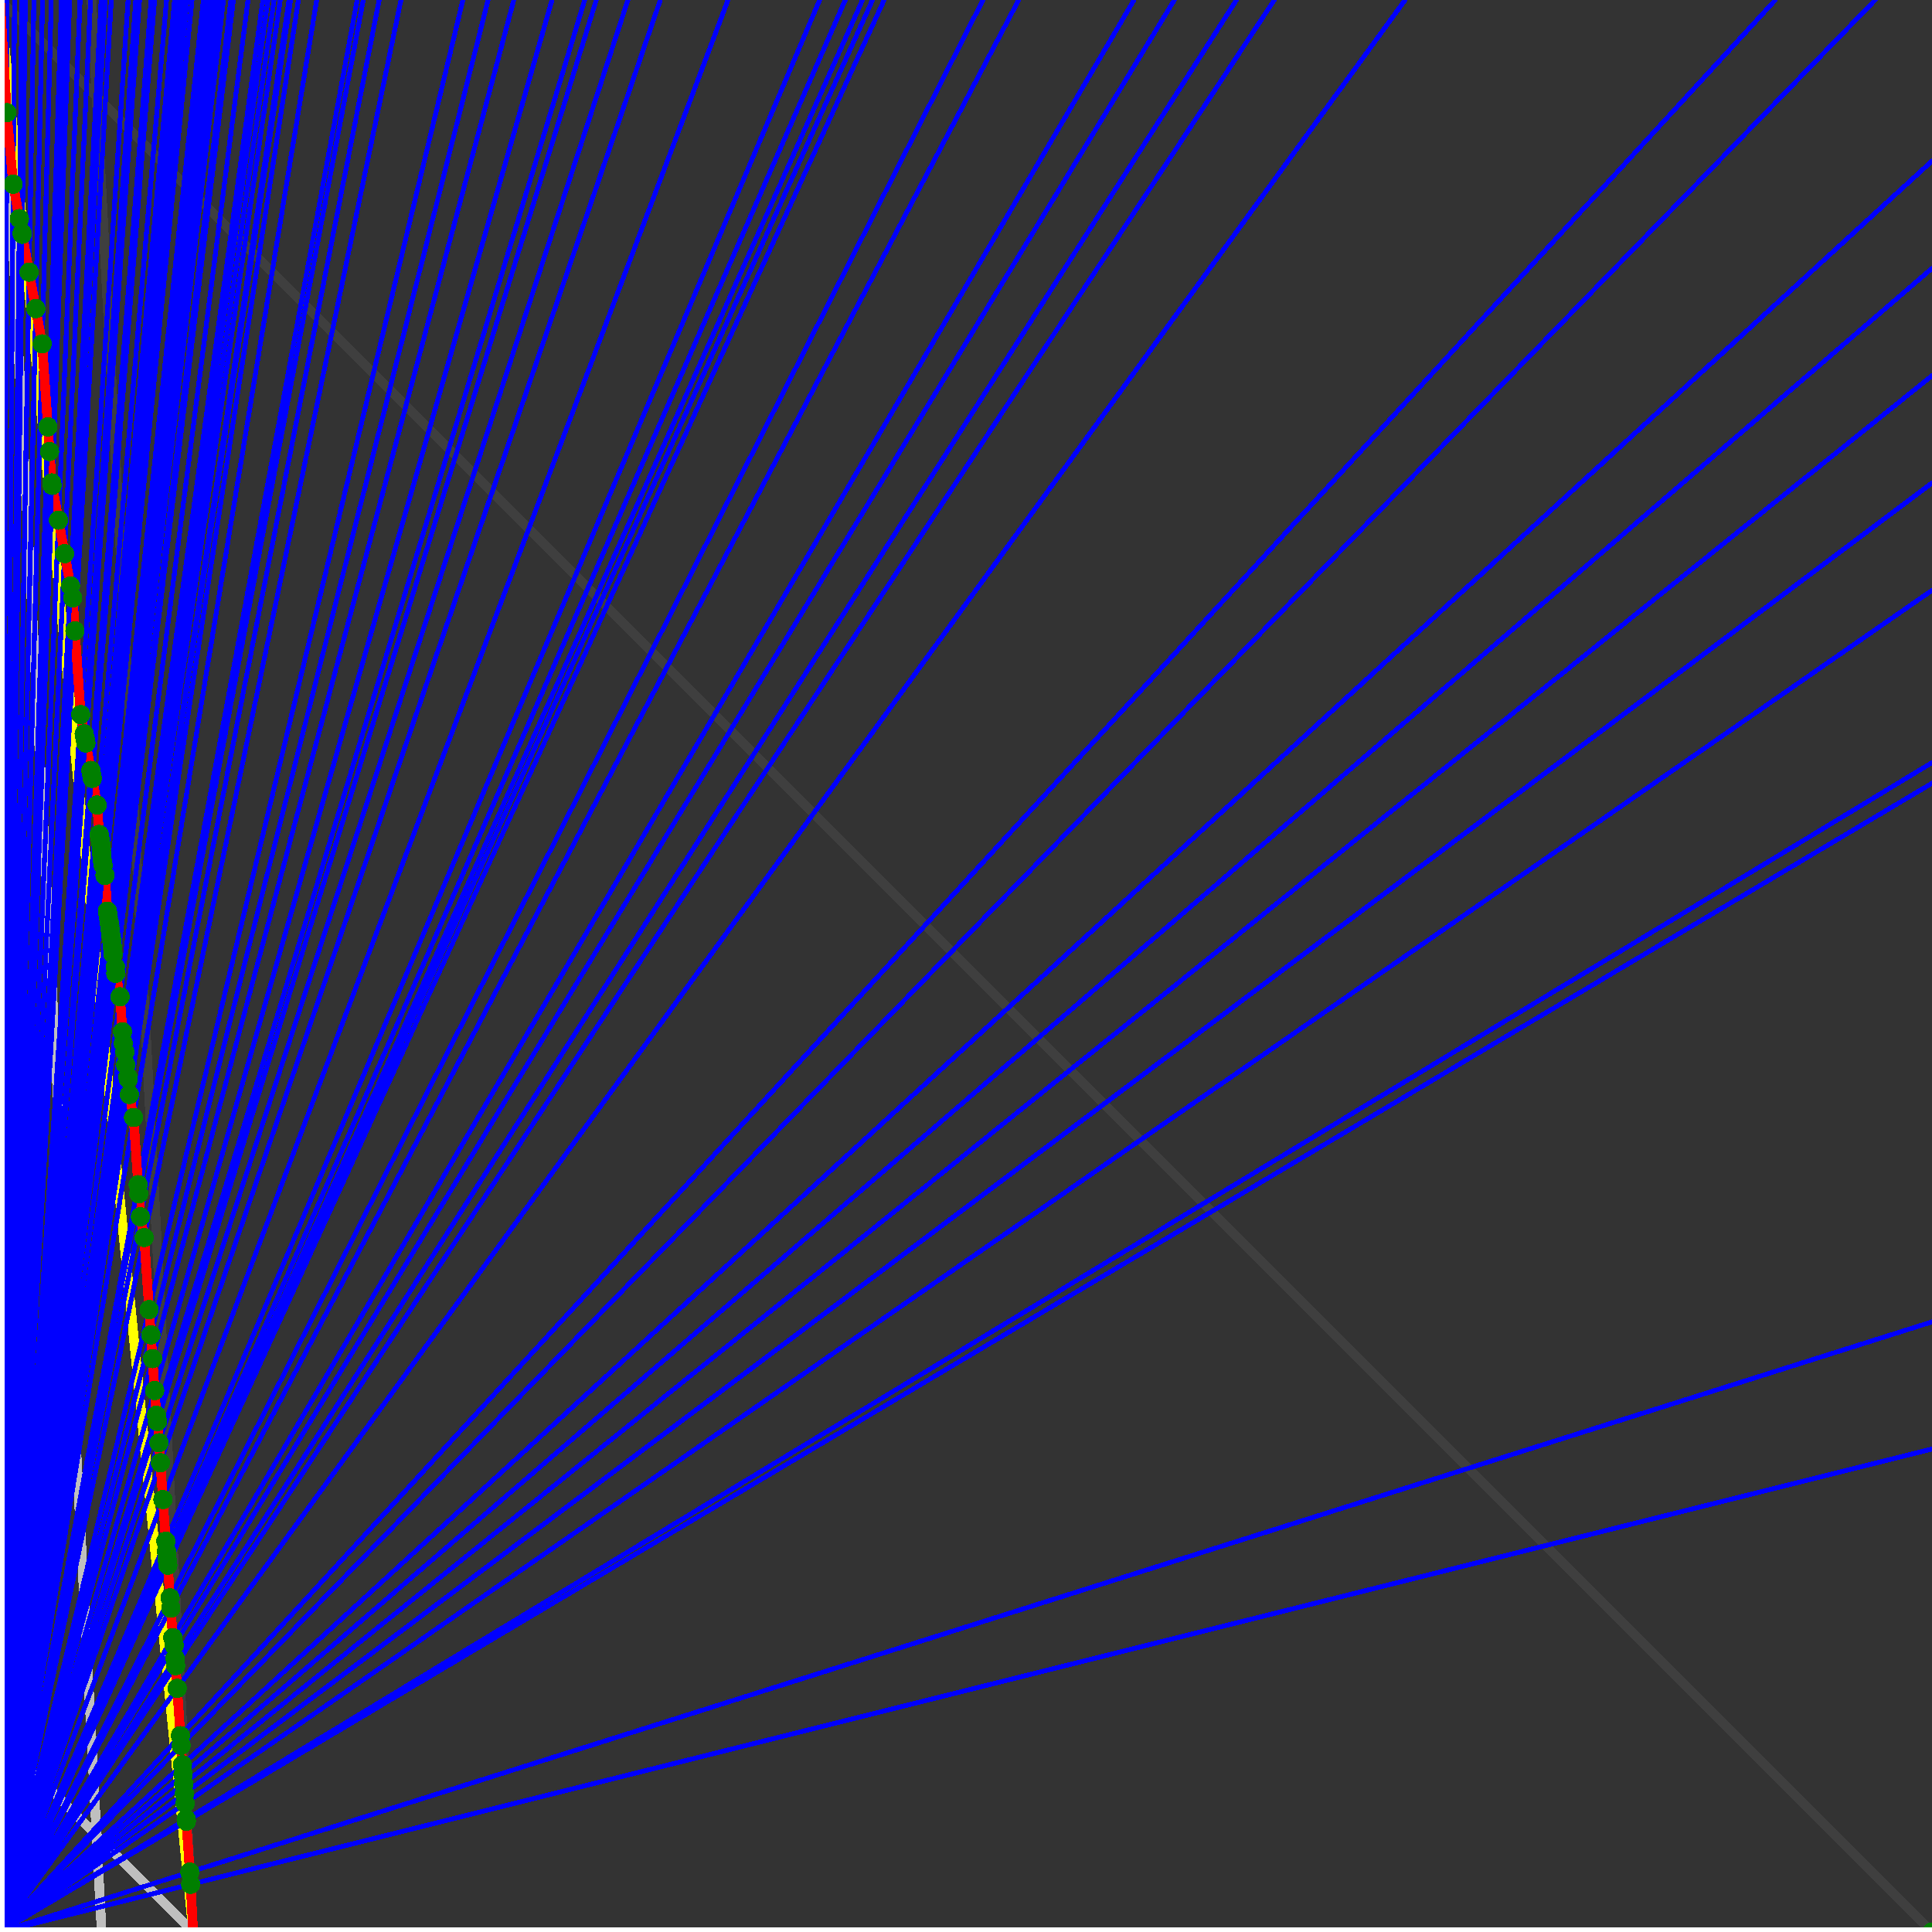<svg xmlns="http://www.w3.org/2000/svg" version="1.1" width = "750" height = "750" viewBox = "0 0 750 750"  shape-rendering="crispEdges">
<rect x="0" y="0" width="750" height="750" fill="#333333" stroke="none"/>
<path stroke-linejoin="round" stroke-linecap="round" stroke="rgb(255,255,0)" stroke-width="3.75" fill="none" d="M 75 750 L 0 0 " />
<path stroke-linejoin="round" stroke-linecap="round" stroke="rgb(63,63,63)" stroke-width="3.75" fill="none" d="M 0 0 L 750 750 M 75 750 L 35.526 0 " />
<path stroke-linejoin="round" stroke-linecap="round" stroke="rgb(191,191,191)" stroke-width="3.75" fill="none" d="M 0 675 L 75 750 M 0 0 L 39.474 750 " />
<path stroke-linejoin="round" stroke-linecap="round" stroke="rgb(0,0,255)" stroke-width="1.875" fill="none" d="M 0 750 L 750 562.5 " />
<path stroke-linejoin="round" stroke-linecap="round" stroke="rgb(255,0,0)" stroke-width="3.75" fill="none" d="M 74.026 731.493 L 75 750 " />
<path stroke-linejoin="round" stroke-linecap="round" stroke="rgb(0,0,255)" stroke-width="1.875" fill="none" d="M 0 750 L 750 513.158 " />
<path stroke-linejoin="round" stroke-linecap="round" stroke="rgb(255,0,0)" stroke-width="3.75" fill="none" d="M 73.697 726.727 L 74.026 731.493 " />
<path stroke-linejoin="round" stroke-linecap="round" stroke="rgb(0,0,255)" stroke-width="1.875" fill="none" d="M 0 750 L 750 304.054 " />
<path stroke-linejoin="round" stroke-linecap="round" stroke="rgb(255,0,0)" stroke-width="3.75" fill="none" d="M 72.336 706.989 L 73.697 726.727 " />
<path stroke-linejoin="round" stroke-linecap="round" stroke="rgb(0,0,255)" stroke-width="1.875" fill="none" d="M 0 750 L 750 296.053 " />
<path stroke-linejoin="round" stroke-linecap="round" stroke="rgb(255,0,0)" stroke-width="3.75" fill="none" d="M 72.285 706.249 L 72.336 706.989 " />
<path stroke-linejoin="round" stroke-linecap="round" stroke="rgb(0,0,255)" stroke-width="1.875" fill="none" d="M 0 750 L 750 229.167 " />
<path stroke-linejoin="round" stroke-linecap="round" stroke="rgb(255,0,0)" stroke-width="3.75" fill="none" d="M 71.861 700.097 L 72.285 706.249 " />
<path stroke-linejoin="round" stroke-linecap="round" stroke="rgb(0,0,255)" stroke-width="1.875" fill="none" d="M 0 750 L 750 187.5 " />
<path stroke-linejoin="round" stroke-linecap="round" stroke="rgb(255,0,0)" stroke-width="3.75" fill="none" d="M 71.599 696.301 L 71.861 700.097 " />
<path stroke-linejoin="round" stroke-linecap="round" stroke="rgb(0,0,255)" stroke-width="1.875" fill="none" d="M 0 750 L 750 145.833 " />
<path stroke-linejoin="round" stroke-linecap="round" stroke="rgb(255,0,0)" stroke-width="3.75" fill="none" d="M 71.339 692.532 L 71.599 696.301 " />
<path stroke-linejoin="round" stroke-linecap="round" stroke="rgb(0,0,255)" stroke-width="1.875" fill="none" d="M 0 750 L 750 104.167 " />
<path stroke-linejoin="round" stroke-linecap="round" stroke="rgb(255,0,0)" stroke-width="3.75" fill="none" d="M 71.081 688.791 L 71.339 692.532 " />
<path stroke-linejoin="round" stroke-linecap="round" stroke="rgb(0,0,255)" stroke-width="1.875" fill="none" d="M 0 750 L 750 62.5 " />
<path stroke-linejoin="round" stroke-linecap="round" stroke="rgb(255,0,0)" stroke-width="3.75" fill="none" d="M 70.825 685.077 L 71.081 688.791 " />
<path stroke-linejoin="round" stroke-linecap="round" stroke="rgb(0,0,255)" stroke-width="1.875" fill="none" d="M 0 750 L 727.941 0 " />
<path stroke-linejoin="round" stroke-linecap="round" stroke="rgb(255,0,0)" stroke-width="3.75" fill="none" d="M 70.307 677.563 L 70.825 685.077 " />
<path stroke-linejoin="round" stroke-linecap="round" stroke="rgb(0,0,255)" stroke-width="1.875" fill="none" d="M 0 750 L 689.189 0 " />
<path stroke-linejoin="round" stroke-linecap="round" stroke="rgb(255,0,0)" stroke-width="3.75" fill="none" d="M 70.045 673.774 L 70.307 677.563 " />
<path stroke-linejoin="round" stroke-linecap="round" stroke="rgb(0,0,255)" stroke-width="1.875" fill="none" d="M 0 750 L 545.455 0 " />
<path stroke-linejoin="round" stroke-linecap="round" stroke="rgb(255,0,0)" stroke-width="3.75" fill="none" d="M 68.78 655.427 L 70.045 673.774 " />
<path stroke-linejoin="round" stroke-linecap="round" stroke="rgb(0,0,255)" stroke-width="1.875" fill="none" d="M 0 750 L 494.681 0 " />
<path stroke-linejoin="round" stroke-linecap="round" stroke="rgb(255,0,0)" stroke-width="3.75" fill="none" d="M 68.174 646.639 L 68.78 655.427 " />
<path stroke-linejoin="round" stroke-linecap="round" stroke="rgb(0,0,255)" stroke-width="1.875" fill="none" d="M 0 750 L 480 0 " />
<path stroke-linejoin="round" stroke-linecap="round" stroke="rgb(255,0,0)" stroke-width="3.75" fill="none" d="M 67.977 643.786 L 68.174 646.639 " />
<path stroke-linejoin="round" stroke-linecap="round" stroke="rgb(0,0,255)" stroke-width="1.875" fill="none" d="M 0 750 L 455.882 0 " />
<path stroke-linejoin="round" stroke-linecap="round" stroke="rgb(255,0,0)" stroke-width="3.75" fill="none" d="M 67.629 638.739 L 67.977 643.786 " />
<path stroke-linejoin="round" stroke-linecap="round" stroke="rgb(0,0,255)" stroke-width="1.875" fill="none" d="M 0 750 L 440.217 0 " />
<path stroke-linejoin="round" stroke-linecap="round" stroke="rgb(255,0,0)" stroke-width="3.75" fill="none" d="M 67.08 635.716 L 67.629 638.739 " />
<path stroke-linejoin="round" stroke-linecap="round" stroke="rgb(0,0,255)" stroke-width="1.875" fill="none" d="M 0 750 L 395.455 0 " />
<path stroke-linejoin="round" stroke-linecap="round" stroke="rgb(255,0,0)" stroke-width="3.75" fill="none" d="M 66.291 624.277 L 67.08 635.716 " />
<path stroke-linejoin="round" stroke-linecap="round" stroke="rgb(0,0,255)" stroke-width="1.875" fill="none" d="M 0 750 L 381.579 0 " />
<path stroke-linejoin="round" stroke-linecap="round" stroke="rgb(255,0,0)" stroke-width="3.75" fill="none" d="M 66.013 620.25 L 66.291 624.277 " />
<path stroke-linejoin="round" stroke-linecap="round" stroke="rgb(0,0,255)" stroke-width="1.875" fill="none" d="M 0 750 L 343.22 0 " />
<path stroke-linejoin="round" stroke-linecap="round" stroke="rgb(255,0,0)" stroke-width="3.75" fill="none" d="M 65.144 607.649 L 66.013 620.25 " />
<path stroke-linejoin="round" stroke-linecap="round" stroke="rgb(0,0,255)" stroke-width="1.875" fill="none" d="M 0 750 L 338.71 0 " />
<path stroke-linejoin="round" stroke-linecap="round" stroke="rgb(255,0,0)" stroke-width="3.75" fill="none" d="M 65.03 606.004 L 65.144 607.649 " />
<path stroke-linejoin="round" stroke-linecap="round" stroke="rgb(0,0,255)" stroke-width="1.875" fill="none" d="M 0 750 L 334.821 0 " />
<path stroke-linejoin="round" stroke-linecap="round" stroke="rgb(255,0,0)" stroke-width="3.75" fill="none" d="M 64.814 604.816 L 65.03 606.004 " />
<path stroke-linejoin="round" stroke-linecap="round" stroke="rgb(0,0,255)" stroke-width="1.875" fill="none" d="M 0 750 L 328.125 0 " />
<path stroke-linejoin="round" stroke-linecap="round" stroke="rgb(255,0,0)" stroke-width="3.75" fill="none" d="M 64.638 602.256 L 64.814 604.816 " />
<path stroke-linejoin="round" stroke-linecap="round" stroke="rgb(0,0,255)" stroke-width="1.875" fill="none" d="M 0 750 L 318.182 0 " />
<path stroke-linejoin="round" stroke-linecap="round" stroke="rgb(255,0,0)" stroke-width="3.75" fill="none" d="M 64.364 598.285 L 64.638 602.256 " />
<path stroke-linejoin="round" stroke-linecap="round" stroke="rgb(0,0,255)" stroke-width="1.875" fill="none" d="M 0 750 L 282.609 0 " />
<path stroke-linejoin="round" stroke-linecap="round" stroke="rgb(255,0,0)" stroke-width="3.75" fill="none" d="M 63.251 582.143 L 64.364 598.285 " />
<path stroke-linejoin="round" stroke-linecap="round" stroke="rgb(0,0,255)" stroke-width="1.875" fill="none" d="M 0 750 L 256.329 0 " />
<path stroke-linejoin="round" stroke-linecap="round" stroke="rgb(255,0,0)" stroke-width="3.75" fill="none" d="M 62.263 567.823 L 63.251 582.143 " />
<path stroke-linejoin="round" stroke-linecap="round" stroke="rgb(0,0,255)" stroke-width="1.875" fill="none" d="M 0 750 L 243.75 0 " />
<path stroke-linejoin="round" stroke-linecap="round" stroke="rgb(255,0,0)" stroke-width="3.75" fill="none" d="M 61.728 560.067 L 62.263 567.823 " />
<path stroke-linejoin="round" stroke-linecap="round" stroke="rgb(0,0,255)" stroke-width="1.875" fill="none" d="M 0 750 L 231.481 0 " />
<path stroke-linejoin="round" stroke-linecap="round" stroke="rgb(255,0,0)" stroke-width="3.75" fill="none" d="M 61.161 551.839 L 61.728 560.067 " />
<path stroke-linejoin="round" stroke-linecap="round" stroke="rgb(0,0,255)" stroke-width="1.875" fill="none" d="M 0 750 L 226.974 0 " />
<path stroke-linejoin="round" stroke-linecap="round" stroke="rgb(255,0,0)" stroke-width="3.75" fill="none" d="M 60.714 549.381 L 61.161 551.839 " />
<path stroke-linejoin="round" stroke-linecap="round" stroke="rgb(0,0,255)" stroke-width="1.875" fill="none" d="M 0 750 L 214.286 0 " />
<path stroke-linejoin="round" stroke-linecap="round" stroke="rgb(255,0,0)" stroke-width="3.75" fill="none" d="M 60.054 539.812 L 60.714 549.381 " />
<path stroke-linejoin="round" stroke-linecap="round" stroke="rgb(0,0,255)" stroke-width="1.875" fill="none" d="M 0 750 L 199.468 0 " />
<path stroke-linejoin="round" stroke-linecap="round" stroke="rgb(255,0,0)" stroke-width="3.75" fill="none" d="M 59.199 527.413 L 60.054 539.812 " />
<path stroke-linejoin="round" stroke-linecap="round" stroke="rgb(0,0,255)" stroke-width="1.875" fill="none" d="M 0 750 L 189.474 0 " />
<path stroke-linejoin="round" stroke-linecap="round" stroke="rgb(255,0,0)" stroke-width="3.75" fill="none" d="M 58.563 518.19 L 59.199 527.413 " />
<path stroke-linejoin="round" stroke-linecap="round" stroke="rgb(0,0,255)" stroke-width="1.875" fill="none" d="M 0 750 L 179.687 0 " />
<path stroke-linejoin="round" stroke-linecap="round" stroke="rgb(255,0,0)" stroke-width="3.75" fill="none" d="M 57.887 508.387 L 58.563 518.19 " />
<path stroke-linejoin="round" stroke-linecap="round" stroke="rgb(0,0,255)" stroke-width="1.875" fill="none" d="M 0 750 L 155.66 0 " />
<path stroke-linejoin="round" stroke-linecap="round" stroke="rgb(255,0,0)" stroke-width="3.75" fill="none" d="M 55.956 480.394 L 57.887 508.387 " />
<path stroke-linejoin="round" stroke-linecap="round" stroke="rgb(0,0,255)" stroke-width="1.875" fill="none" d="M 0 750 L 147.196 0 " />
<path stroke-linejoin="round" stroke-linecap="round" stroke="rgb(255,0,0)" stroke-width="3.75" fill="none" d="M 54.493 472.346 L 55.956 480.394 " />
<path stroke-linejoin="round" stroke-linecap="round" stroke="rgb(0,0,255)" stroke-width="1.875" fill="none" d="M 0 750 L 141.026 0 " />
<path stroke-linejoin="round" stroke-linecap="round" stroke="rgb(255,0,0)" stroke-width="3.75" fill="none" d="M 53.88 463.457 L 54.493 472.346 " />
<path stroke-linejoin="round" stroke-linecap="round" stroke="rgb(0,0,255)" stroke-width="1.875" fill="none" d="M 0 750 L 138.655 0 " />
<path stroke-linejoin="round" stroke-linecap="round" stroke="rgb(255,0,0)" stroke-width="3.75" fill="none" d="M 53.634 459.89 L 53.88 463.457 " />
<path stroke-linejoin="round" stroke-linecap="round" stroke="rgb(0,0,255)" stroke-width="1.875" fill="none" d="M 0 750 L 122.951 0 " />
<path stroke-linejoin="round" stroke-linecap="round" stroke="rgb(255,0,0)" stroke-width="3.75" fill="none" d="M 51.835 433.807 L 53.634 459.89 " />
<path stroke-linejoin="round" stroke-linecap="round" stroke="rgb(0,0,255)" stroke-width="1.875" fill="none" d="M 0 750 L 115.854 0 " />
<path stroke-linejoin="round" stroke-linecap="round" stroke="rgb(255,0,0)" stroke-width="3.75" fill="none" d="M 50.217 424.909 L 51.835 433.807 " />
<path stroke-linejoin="round" stroke-linecap="round" stroke="rgb(0,0,255)" stroke-width="1.875" fill="none" d="M 0 750 L 112.782 0 " />
<path stroke-linejoin="round" stroke-linecap="round" stroke="rgb(255,0,0)" stroke-width="3.75" fill="none" d="M 49.799 418.839 L 50.217 424.909 " />
<path stroke-linejoin="round" stroke-linecap="round" stroke="rgb(0,0,255)" stroke-width="1.875" fill="none" d="M 0 750 L 112.205 0 " />
<path stroke-linejoin="round" stroke-linecap="round" stroke="rgb(255,0,0)" stroke-width="3.75" fill="none" d="M 49.659 418.07 L 49.799 418.839 " />
<path stroke-linejoin="round" stroke-linecap="round" stroke="rgb(0,0,255)" stroke-width="1.875" fill="none" d="M 0 750 L 108.779 0 " />
<path stroke-linejoin="round" stroke-linecap="round" stroke="rgb(255,0,0)" stroke-width="3.75" fill="none" d="M 48.815 413.431 L 49.659 418.07 " />
<path stroke-linejoin="round" stroke-linecap="round" stroke="rgb(0,0,255)" stroke-width="1.875" fill="none" d="M 0 750 L 106.383 0 " />
<path stroke-linejoin="round" stroke-linecap="round" stroke="rgb(255,0,0)" stroke-width="3.75" fill="none" d="M 48.464 408.331 L 48.815 413.431 " />
<path stroke-linejoin="round" stroke-linecap="round" stroke="rgb(0,0,255)" stroke-width="1.875" fill="none" d="M 0 750 L 104.015 0 " />
<path stroke-linejoin="round" stroke-linecap="round" stroke="rgb(255,0,0)" stroke-width="3.75" fill="none" d="M 47.852 404.965 L 48.464 408.331 " />
<path stroke-linejoin="round" stroke-linecap="round" stroke="rgb(0,0,255)" stroke-width="1.875" fill="none" d="M 0 750 L 102.041 0 " />
<path stroke-linejoin="round" stroke-linecap="round" stroke="rgb(255,0,0)" stroke-width="3.75" fill="none" d="M 47.546 400.536 L 47.852 404.965 " />
<path stroke-linejoin="round" stroke-linecap="round" stroke="rgb(0,0,255)" stroke-width="1.875" fill="none" d="M 0 750 L 96.284 0 " />
<path stroke-linejoin="round" stroke-linecap="round" stroke="rgb(255,0,0)" stroke-width="3.75" fill="none" d="M 46.609 386.943 L 47.546 400.536 " />
<path stroke-linejoin="round" stroke-linecap="round" stroke="rgb(0,0,255)" stroke-width="1.875" fill="none" d="M 0 750 L 90.604 0 " />
<path stroke-linejoin="round" stroke-linecap="round" stroke="rgb(255,0,0)" stroke-width="3.75" fill="none" d="M 44.957 377.858 L 46.609 386.943 " />
<path stroke-linejoin="round" stroke-linecap="round" stroke="rgb(0,0,255)" stroke-width="1.875" fill="none" d="M 0 750 L 89.623 0 " />
<path stroke-linejoin="round" stroke-linecap="round" stroke="rgb(255,0,0)" stroke-width="3.75" fill="none" d="M 44.779 375.274 L 44.957 377.858 " />
<path stroke-linejoin="round" stroke-linecap="round" stroke="rgb(0,0,255)" stroke-width="1.875" fill="none" d="M 0 750 L 86.735 0 " />
<path stroke-linejoin="round" stroke-linecap="round" stroke="rgb(255,0,0)" stroke-width="3.75" fill="none" d="M 43.897 370.423 L 44.779 375.274 " />
<path stroke-linejoin="round" stroke-linecap="round" stroke="rgb(0,0,255)" stroke-width="1.875" fill="none" d="M 0 750 L 85.987 0 " />
<path stroke-linejoin="round" stroke-linecap="round" stroke="rgb(255,0,0)" stroke-width="3.75" fill="none" d="M 43.755 368.363 L 43.897 370.423 " />
<path stroke-linejoin="round" stroke-linecap="round" stroke="rgb(0,0,255)" stroke-width="1.875" fill="none" d="M 0 750 L 85.57 0 " />
<path stroke-linejoin="round" stroke-linecap="round" stroke="rgb(255,0,0)" stroke-width="3.75" fill="none" d="M 43.624 367.646 L 43.755 368.363 " />
<path stroke-linejoin="round" stroke-linecap="round" stroke="rgb(0,0,255)" stroke-width="1.875" fill="none" d="M 0 750 L 84.906 0 " />
<path stroke-linejoin="round" stroke-linecap="round" stroke="rgb(255,0,0)" stroke-width="3.75" fill="none" d="M 43.496 365.786 L 43.624 367.646 " />
<path stroke-linejoin="round" stroke-linecap="round" stroke="rgb(0,0,255)" stroke-width="1.875" fill="none" d="M 0 750 L 84.437 0 " />
<path stroke-linejoin="round" stroke-linecap="round" stroke="rgb(255,0,0)" stroke-width="3.75" fill="none" d="M 43.348 364.97 L 43.496 365.786 " />
<path stroke-linejoin="round" stroke-linecap="round" stroke="rgb(0,0,255)" stroke-width="1.875" fill="none" d="M 0 750 L 83.333 0 " />
<path stroke-linejoin="round" stroke-linecap="round" stroke="rgb(255,0,0)" stroke-width="3.75" fill="none" d="M 42.996 363.036 L 43.348 364.97 " />
<path stroke-linejoin="round" stroke-linecap="round" stroke="rgb(0,0,255)" stroke-width="1.875" fill="none" d="M 0 750 L 82.822 0 " />
<path stroke-linejoin="round" stroke-linecap="round" stroke="rgb(255,0,0)" stroke-width="3.75" fill="none" d="M 42.895 361.566 L 42.996 363.036 " />
<path stroke-linejoin="round" stroke-linecap="round" stroke="rgb(0,0,255)" stroke-width="1.875" fill="none" d="M 0 750 L 82.258 0 " />
<path stroke-linejoin="round" stroke-linecap="round" stroke="rgb(255,0,0)" stroke-width="3.75" fill="none" d="M 42.712 360.564 L 42.895 361.566 " />
<path stroke-linejoin="round" stroke-linecap="round" stroke="rgb(0,0,255)" stroke-width="1.875" fill="none" d="M 0 750 L 81.818 0 " />
<path stroke-linejoin="round" stroke-linecap="round" stroke="rgb(255,0,0)" stroke-width="3.75" fill="none" d="M 42.624 359.281 L 42.712 360.564 " />
<path stroke-linejoin="round" stroke-linecap="round" stroke="rgb(0,0,255)" stroke-width="1.875" fill="none" d="M 0 750 L 81.21 0 " />
<path stroke-linejoin="round" stroke-linecap="round" stroke="rgb(255,0,0)" stroke-width="3.75" fill="none" d="M 42.425 358.189 L 42.624 359.281 " />
<path stroke-linejoin="round" stroke-linecap="round" stroke="rgb(0,0,255)" stroke-width="1.875" fill="none" d="M 0 750 L 80 0 " />
<path stroke-linejoin="round" stroke-linecap="round" stroke="rgb(255,0,0)" stroke-width="3.75" fill="none" d="M 42.027 355.997 L 42.425 358.189 " />
<path stroke-linejoin="round" stroke-linecap="round" stroke="rgb(0,0,255)" stroke-width="1.875" fill="none" d="M 0 750 L 79.687 0 " />
<path stroke-linejoin="round" stroke-linecap="round" stroke="rgb(255,0,0)" stroke-width="3.75" fill="none" d="M 41.962 355.06 L 42.027 355.997 " />
<path stroke-linejoin="round" stroke-linecap="round" stroke="rgb(0,0,255)" stroke-width="1.875" fill="none" d="M 0 750 L 78.947 0 " />
<path stroke-linejoin="round" stroke-linecap="round" stroke="rgb(255,0,0)" stroke-width="3.75" fill="none" d="M 41.716 353.703 L 41.962 355.06 " />
<path stroke-linejoin="round" stroke-linecap="round" stroke="rgb(0,0,255)" stroke-width="1.875" fill="none" d="M 0 750 L 74.534 0 " />
<path stroke-linejoin="round" stroke-linecap="round" stroke="rgb(255,0,0)" stroke-width="3.75" fill="none" d="M 40.76 339.851 L 41.716 353.703 " />
<path stroke-linejoin="round" stroke-linecap="round" stroke="rgb(0,0,255)" stroke-width="1.875" fill="none" d="M 0 750 L 72.581 0 " />
<path stroke-linejoin="round" stroke-linecap="round" stroke="rgb(255,0,0)" stroke-width="3.75" fill="none" d="M 40.063 336.016 L 40.76 339.851 " />
<path stroke-linejoin="round" stroke-linecap="round" stroke="rgb(0,0,255)" stroke-width="1.875" fill="none" d="M 0 750 L 71.656 0 " />
<path stroke-linejoin="round" stroke-linecap="round" stroke="rgb(255,0,0)" stroke-width="3.75" fill="none" d="M 39.728 334.176 L 40.063 336.016 " />
<path stroke-linejoin="round" stroke-linecap="round" stroke="rgb(0,0,255)" stroke-width="1.875" fill="none" d="M 0 750 L 71.006 0 " />
<path stroke-linejoin="round" stroke-linecap="round" stroke="rgb(255,0,0)" stroke-width="3.75" fill="none" d="M 39.577 331.973 L 39.728 334.176 " />
<path stroke-linejoin="round" stroke-linecap="round" stroke="rgb(0,0,255)" stroke-width="1.875" fill="none" d="M 0 750 L 70.755 0 " />
<path stroke-linejoin="round" stroke-linecap="round" stroke="rgb(255,0,0)" stroke-width="3.75" fill="none" d="M 39.484 331.466 L 39.577 331.973 " />
<path stroke-linejoin="round" stroke-linecap="round" stroke="rgb(0,0,255)" stroke-width="1.875" fill="none" d="M 0 750 L 70.175 0 " />
<path stroke-linejoin="round" stroke-linecap="round" stroke="rgb(255,0,0)" stroke-width="3.75" fill="none" d="M 39.347 329.477 L 39.484 331.466 " />
<path stroke-linejoin="round" stroke-linecap="round" stroke="rgb(0,0,255)" stroke-width="1.875" fill="none" d="M 0 750 L 69.767 0 " />
<path stroke-linejoin="round" stroke-linecap="round" stroke="rgb(255,0,0)" stroke-width="3.75" fill="none" d="M 39.25 328.065 L 39.347 329.477 " />
<path stroke-linejoin="round" stroke-linecap="round" stroke="rgb(0,0,255)" stroke-width="1.875" fill="none" d="M 0 750 L 68.598 0 " />
<path stroke-linejoin="round" stroke-linecap="round" stroke="rgb(255,0,0)" stroke-width="3.75" fill="none" d="M 38.812 325.657 L 39.25 328.065 " />
<path stroke-linejoin="round" stroke-linecap="round" stroke="rgb(0,0,255)" stroke-width="1.875" fill="none" d="M 0 750 L 67.771 0 " />
<path stroke-linejoin="round" stroke-linecap="round" stroke="rgb(255,0,0)" stroke-width="3.75" fill="none" d="M 38.5 323.939 L 38.812 325.657 " />
<path stroke-linejoin="round" stroke-linecap="round" stroke="rgb(0,0,255)" stroke-width="1.875" fill="none" d="M 0 750 L 64.655 0 " />
<path stroke-linejoin="round" stroke-linecap="round" stroke="rgb(255,0,0)" stroke-width="3.75" fill="none" d="M 37.713 312.532 L 38.5 323.939 " />
<path stroke-linejoin="round" stroke-linecap="round" stroke="rgb(0,0,255)" stroke-width="1.875" fill="none" d="M 0 750 L 60 0 " />
<path stroke-linejoin="round" stroke-linecap="round" stroke="rgb(255,0,0)" stroke-width="3.75" fill="none" d="M 35.827 302.161 L 37.713 312.532 " />
<path stroke-linejoin="round" stroke-linecap="round" stroke="rgb(0,0,255)" stroke-width="1.875" fill="none" d="M 0 750 L 59.322 0 " />
<path stroke-linejoin="round" stroke-linecap="round" stroke="rgb(255,0,0)" stroke-width="3.75" fill="none" d="M 35.545 300.609 L 35.827 302.161 " />
<path stroke-linejoin="round" stroke-linecap="round" stroke="rgb(0,0,255)" stroke-width="1.875" fill="none" d="M 0 750 L 58.659 0 " />
<path stroke-linejoin="round" stroke-linecap="round" stroke="rgb(255,0,0)" stroke-width="3.75" fill="none" d="M 35.267 299.082 L 35.545 300.609 " />
<path stroke-linejoin="round" stroke-linecap="round" stroke="rgb(0,0,255)" stroke-width="1.875" fill="none" d="M 0 750 L 54.167 0 " />
<path stroke-linejoin="round" stroke-linecap="round" stroke="rgb(255,0,0)" stroke-width="3.75" fill="none" d="M 33.334 288.449 L 35.267 299.082 " />
<path stroke-linejoin="round" stroke-linecap="round" stroke="rgb(0,0,255)" stroke-width="1.875" fill="none" d="M 0 750 L 53.571 0 " />
<path stroke-linejoin="round" stroke-linecap="round" stroke="rgb(255,0,0)" stroke-width="3.75" fill="none" d="M 33.071 287.003 L 33.334 288.449 " />
<path stroke-linejoin="round" stroke-linecap="round" stroke="rgb(0,0,255)" stroke-width="1.875" fill="none" d="M 0 750 L 53.279 0 " />
<path stroke-linejoin="round" stroke-linecap="round" stroke="rgb(255,0,0)" stroke-width="3.75" fill="none" d="M 32.941 286.288 L 33.071 287.003 " />
<path stroke-linejoin="round" stroke-linecap="round" stroke="rgb(0,0,255)" stroke-width="1.875" fill="none" d="M 0 750 L 52.703 0 " />
<path stroke-linejoin="round" stroke-linecap="round" stroke="rgb(255,0,0)" stroke-width="3.75" fill="none" d="M 32.684 284.876 L 32.941 286.288 " />
<path stroke-linejoin="round" stroke-linecap="round" stroke="rgb(0,0,255)" stroke-width="1.875" fill="none" d="M 0 750 L 49.724 0 " />
<path stroke-linejoin="round" stroke-linecap="round" stroke="rgb(255,0,0)" stroke-width="3.75" fill="none" d="M 31.331 277.43 L 32.684 284.876 " />
<path stroke-linejoin="round" stroke-linecap="round" stroke="rgb(0,0,255)" stroke-width="1.875" fill="none" d="M 0 750 L 43.194 0 " />
<path stroke-linejoin="round" stroke-linecap="round" stroke="rgb(255,0,0)" stroke-width="3.75" fill="none" d="M 29.088 244.918 L 31.331 277.43 " />
<path stroke-linejoin="round" stroke-linecap="round" stroke="rgb(0,0,255)" stroke-width="1.875" fill="none" d="M 0 750 L 40.842 0 " />
<path stroke-linejoin="round" stroke-linecap="round" stroke="rgb(255,0,0)" stroke-width="3.75" fill="none" d="M 28.203 232.084 L 29.088 244.918 " />
<path stroke-linejoin="round" stroke-linecap="round" stroke="rgb(0,0,255)" stroke-width="1.875" fill="none" d="M 0 750 L 39.267 0 " />
<path stroke-linejoin="round" stroke-linecap="round" stroke="rgb(255,0,0)" stroke-width="3.75" fill="none" d="M 27.359 227.441 L 28.203 232.084 " />
<path stroke-linejoin="round" stroke-linecap="round" stroke="rgb(0,0,255)" stroke-width="1.875" fill="none" d="M 0 750 L 35.156 0 " />
<path stroke-linejoin="round" stroke-linecap="round" stroke="rgb(255,0,0)" stroke-width="3.75" fill="none" d="M 25.082 214.917 L 27.359 227.441 " />
<path stroke-linejoin="round" stroke-linecap="round" stroke="rgb(0,0,255)" stroke-width="1.875" fill="none" d="M 0 750 L 31.088 0 " />
<path stroke-linejoin="round" stroke-linecap="round" stroke="rgb(255,0,0)" stroke-width="3.75" fill="none" d="M 22.718 201.917 L 25.082 214.917 " />
<path stroke-linejoin="round" stroke-linecap="round" stroke="rgb(0,0,255)" stroke-width="1.875" fill="none" d="M 0 750 L 27.062 0 " />
<path stroke-linejoin="round" stroke-linecap="round" stroke="rgb(255,0,0)" stroke-width="3.75" fill="none" d="M 20.263 188.414 L 22.718 201.917 " />
<path stroke-linejoin="round" stroke-linecap="round" stroke="rgb(0,0,255)" stroke-width="1.875" fill="none" d="M 0 750 L 26.786 0 " />
<path stroke-linejoin="round" stroke-linecap="round" stroke="rgb(255,0,0)" stroke-width="3.75" fill="none" d="M 20.091 187.464 L 20.263 188.414 " />
<path stroke-linejoin="round" stroke-linecap="round" stroke="rgb(0,0,255)" stroke-width="1.875" fill="none" d="M 0 750 L 25.12 0 " />
<path stroke-linejoin="round" stroke-linecap="round" stroke="rgb(255,0,0)" stroke-width="3.75" fill="none" d="M 19.249 175.267 L 20.091 187.464 " />
<path stroke-linejoin="round" stroke-linecap="round" stroke="rgb(0,0,255)" stroke-width="1.875" fill="none" d="M 0 750 L 23.864 0 " />
<path stroke-linejoin="round" stroke-linecap="round" stroke="rgb(255,0,0)" stroke-width="3.75" fill="none" d="M 18.591 165.717 L 19.249 175.267 " />
<path stroke-linejoin="round" stroke-linecap="round" stroke="rgb(0,0,255)" stroke-width="1.875" fill="none" d="M 0 750 L 19.912 0 " />
<path stroke-linejoin="round" stroke-linecap="round" stroke="rgb(255,0,0)" stroke-width="3.75" fill="none" d="M 16.368 133.482 L 18.591 165.717 " />
<path stroke-linejoin="round" stroke-linecap="round" stroke="rgb(0,0,255)" stroke-width="1.875" fill="none" d="M 0 750 L 16.52 0 " />
<path stroke-linejoin="round" stroke-linecap="round" stroke="rgb(255,0,0)" stroke-width="3.75" fill="none" d="M 13.881 119.805 L 16.368 133.482 " />
<path stroke-linejoin="round" stroke-linecap="round" stroke="rgb(0,0,255)" stroke-width="1.875" fill="none" d="M 0 750 L 13.158 0 " />
<path stroke-linejoin="round" stroke-linecap="round" stroke="rgb(255,0,0)" stroke-width="3.75" fill="none" d="M 11.305 105.636 L 13.881 119.805 " />
<path stroke-linejoin="round" stroke-linecap="round" stroke="rgb(0,0,255)" stroke-width="1.875" fill="none" d="M 0 750 L 9.825 0 " />
<path stroke-linejoin="round" stroke-linecap="round" stroke="rgb(255,0,0)" stroke-width="3.75" fill="none" d="M 8.634 90.946 L 11.305 105.636 " />
<path stroke-linejoin="round" stroke-linecap="round" stroke="rgb(0,0,255)" stroke-width="1.875" fill="none" d="M 0 750 L 9.74 0 " />
<path stroke-linejoin="round" stroke-linecap="round" stroke="rgb(255,0,0)" stroke-width="3.75" fill="none" d="M 8.564 90.563 L 8.634 90.946 " />
<path stroke-linejoin="round" stroke-linecap="round" stroke="rgb(0,0,255)" stroke-width="1.875" fill="none" d="M 0 750 L 8.491 0 " />
<path stroke-linejoin="round" stroke-linecap="round" stroke="rgb(255,0,0)" stroke-width="3.75" fill="none" d="M 7.53 84.874 L 8.564 90.563 " />
<path stroke-linejoin="round" stroke-linecap="round" stroke="rgb(0,0,255)" stroke-width="1.875" fill="none" d="M 0 750 L 5.639 0 " />
<path stroke-linejoin="round" stroke-linecap="round" stroke="rgb(255,0,0)" stroke-width="3.75" fill="none" d="M 5.101 71.518 L 7.53 84.874 " />
<path stroke-linejoin="round" stroke-linecap="round" stroke="rgb(0,0,255)" stroke-width="1.875" fill="none" d="M 0 750 L 2.809 0 " />
<path stroke-linejoin="round" stroke-linecap="round" stroke="rgb(255,0,0)" stroke-width="3.75" fill="none" d="M 2.645 43.731 L 5.101 71.518 " />
<path stroke-linejoin="round" stroke-linecap="round" stroke="rgb(0,0,255)" stroke-width="1.875" fill="none" d="M 0 750 L 0 0 " />
<path stroke-linejoin="round" stroke-linecap="round" stroke="rgb(255,0,0)" stroke-width="3.75" fill="none" d="M 0 0 L 2.645 43.731 " />
<circle cx="74.026" cy="731.493" r="3.75" style="fill:rgb(0,127,0);stroke-width:1" /><circle cx="73.697" cy="726.727" r="3.75" style="fill:rgb(0,127,0);stroke-width:1" /><circle cx="72.336" cy="706.989" r="3.75" style="fill:rgb(0,127,0);stroke-width:1" /><circle cx="72.285" cy="706.249" r="3.75" style="fill:rgb(0,127,0);stroke-width:1" /><circle cx="71.861" cy="700.097" r="3.75" style="fill:rgb(0,127,0);stroke-width:1" /><circle cx="71.599" cy="696.301" r="3.75" style="fill:rgb(0,127,0);stroke-width:1" /><circle cx="71.339" cy="692.532" r="3.75" style="fill:rgb(0,127,0);stroke-width:1" /><circle cx="71.081" cy="688.791" r="3.75" style="fill:rgb(0,127,0);stroke-width:1" /><circle cx="70.825" cy="685.077" r="3.75" style="fill:rgb(0,127,0);stroke-width:1" /><circle cx="70.307" cy="677.563" r="3.75" style="fill:rgb(0,127,0);stroke-width:1" /><circle cx="70.045" cy="673.774" r="3.75" style="fill:rgb(0,127,0);stroke-width:1" /><circle cx="68.78" cy="655.427" r="3.75" style="fill:rgb(0,127,0);stroke-width:1" /><circle cx="68.174" cy="646.639" r="3.75" style="fill:rgb(0,127,0);stroke-width:1" /><circle cx="67.977" cy="643.786" r="3.75" style="fill:rgb(0,127,0);stroke-width:1" /><circle cx="67.629" cy="638.739" r="3.75" style="fill:rgb(0,127,0);stroke-width:1" /><circle cx="67.08" cy="635.716" r="3.75" style="fill:rgb(0,127,0);stroke-width:1" /><circle cx="66.291" cy="624.277" r="3.75" style="fill:rgb(0,127,0);stroke-width:1" /><circle cx="66.013" cy="620.251" r="3.75" style="fill:rgb(0,127,0);stroke-width:1" /><circle cx="65.144" cy="607.649" r="3.75" style="fill:rgb(0,127,0);stroke-width:1" /><circle cx="65.03" cy="606.004" r="3.75" style="fill:rgb(0,127,0);stroke-width:1" /><circle cx="64.814" cy="604.816" r="3.75" style="fill:rgb(0,127,0);stroke-width:1" /><circle cx="64.638" cy="602.256" r="3.75" style="fill:rgb(0,127,0);stroke-width:1" /><circle cx="64.364" cy="598.285" r="3.75" style="fill:rgb(0,127,0);stroke-width:1" /><circle cx="63.251" cy="582.142" r="3.75" style="fill:rgb(0,127,0);stroke-width:1" /><circle cx="62.263" cy="567.823" r="3.75" style="fill:rgb(0,127,0);stroke-width:1" /><circle cx="61.728" cy="560.067" r="3.75" style="fill:rgb(0,127,0);stroke-width:1" /><circle cx="61.161" cy="551.839" r="3.75" style="fill:rgb(0,127,0);stroke-width:1" /><circle cx="60.714" cy="549.381" r="3.75" style="fill:rgb(0,127,0);stroke-width:1" /><circle cx="60.054" cy="539.812" r="3.75" style="fill:rgb(0,127,0);stroke-width:1" /><circle cx="59.199" cy="527.413" r="3.75" style="fill:rgb(0,127,0);stroke-width:1" /><circle cx="58.563" cy="518.19" r="3.75" style="fill:rgb(0,127,0);stroke-width:1" /><circle cx="57.887" cy="508.387" r="3.75" style="fill:rgb(0,127,0);stroke-width:1" /><circle cx="55.956" cy="480.394" r="3.75" style="fill:rgb(0,127,0);stroke-width:1" /><circle cx="54.493" cy="472.346" r="3.75" style="fill:rgb(0,127,0);stroke-width:1" /><circle cx="53.88" cy="463.457" r="3.75" style="fill:rgb(0,127,0);stroke-width:1" /><circle cx="53.634" cy="459.89" r="3.75" style="fill:rgb(0,127,0);stroke-width:1" /><circle cx="51.835" cy="433.807" r="3.75" style="fill:rgb(0,127,0);stroke-width:1" /><circle cx="50.217" cy="424.909" r="3.75" style="fill:rgb(0,127,0);stroke-width:1" /><circle cx="49.799" cy="418.839" r="3.75" style="fill:rgb(0,127,0);stroke-width:1" /><circle cx="49.659" cy="418.07" r="3.75" style="fill:rgb(0,127,0);stroke-width:1" /><circle cx="48.815" cy="413.431" r="3.75" style="fill:rgb(0,127,0);stroke-width:1" /><circle cx="48.464" cy="408.331" r="3.75" style="fill:rgb(0,127,0);stroke-width:1" /><circle cx="47.852" cy="404.965" r="3.75" style="fill:rgb(0,127,0);stroke-width:1" /><circle cx="47.546" cy="400.536" r="3.75" style="fill:rgb(0,127,0);stroke-width:1" /><circle cx="46.609" cy="386.943" r="3.75" style="fill:rgb(0,127,0);stroke-width:1" /><circle cx="44.957" cy="377.858" r="3.75" style="fill:rgb(0,127,0);stroke-width:1" /><circle cx="44.779" cy="375.274" r="3.75" style="fill:rgb(0,127,0);stroke-width:1" /><circle cx="43.897" cy="370.423" r="3.75" style="fill:rgb(0,127,0);stroke-width:1" /><circle cx="43.755" cy="368.363" r="3.75" style="fill:rgb(0,127,0);stroke-width:1" /><circle cx="43.624" cy="367.646" r="3.75" style="fill:rgb(0,127,0);stroke-width:1" /><circle cx="43.496" cy="365.786" r="3.75" style="fill:rgb(0,127,0);stroke-width:1" /><circle cx="43.348" cy="364.97" r="3.75" style="fill:rgb(0,127,0);stroke-width:1" /><circle cx="42.996" cy="363.036" r="3.75" style="fill:rgb(0,127,0);stroke-width:1" /><circle cx="42.895" cy="361.566" r="3.75" style="fill:rgb(0,127,0);stroke-width:1" /><circle cx="42.712" cy="360.564" r="3.75" style="fill:rgb(0,127,0);stroke-width:1" /><circle cx="42.624" cy="359.281" r="3.75" style="fill:rgb(0,127,0);stroke-width:1" /><circle cx="42.425" cy="358.189" r="3.75" style="fill:rgb(0,127,0);stroke-width:1" /><circle cx="42.027" cy="355.997" r="3.75" style="fill:rgb(0,127,0);stroke-width:1" /><circle cx="41.962" cy="355.06" r="3.75" style="fill:rgb(0,127,0);stroke-width:1" /><circle cx="41.716" cy="353.703" r="3.75" style="fill:rgb(0,127,0);stroke-width:1" /><circle cx="40.76" cy="339.851" r="3.75" style="fill:rgb(0,127,0);stroke-width:1" /><circle cx="40.063" cy="336.016" r="3.75" style="fill:rgb(0,127,0);stroke-width:1" /><circle cx="39.728" cy="334.176" r="3.75" style="fill:rgb(0,127,0);stroke-width:1" /><circle cx="39.577" cy="331.973" r="3.75" style="fill:rgb(0,127,0);stroke-width:1" /><circle cx="39.484" cy="331.466" r="3.75" style="fill:rgb(0,127,0);stroke-width:1" /><circle cx="39.347" cy="329.477" r="3.75" style="fill:rgb(0,127,0);stroke-width:1" /><circle cx="39.25" cy="328.065" r="3.75" style="fill:rgb(0,127,0);stroke-width:1" /><circle cx="38.812" cy="325.657" r="3.75" style="fill:rgb(0,127,0);stroke-width:1" /><circle cx="38.5" cy="323.939" r="3.75" style="fill:rgb(0,127,0);stroke-width:1" /><circle cx="37.713" cy="312.532" r="3.75" style="fill:rgb(0,127,0);stroke-width:1" /><circle cx="35.827" cy="302.161" r="3.75" style="fill:rgb(0,127,0);stroke-width:1" /><circle cx="35.545" cy="300.609" r="3.75" style="fill:rgb(0,127,0);stroke-width:1" /><circle cx="35.267" cy="299.082" r="3.75" style="fill:rgb(0,127,0);stroke-width:1" /><circle cx="33.334" cy="288.449" r="3.75" style="fill:rgb(0,127,0);stroke-width:1" /><circle cx="33.071" cy="287.003" r="3.75" style="fill:rgb(0,127,0);stroke-width:1" /><circle cx="32.941" cy="286.288" r="3.75" style="fill:rgb(0,127,0);stroke-width:1" /><circle cx="32.684" cy="284.876" r="3.75" style="fill:rgb(0,127,0);stroke-width:1" /><circle cx="31.331" cy="277.43" r="3.75" style="fill:rgb(0,127,0);stroke-width:1" /><circle cx="29.088" cy="244.918" r="3.75" style="fill:rgb(0,127,0);stroke-width:1" /><circle cx="28.203" cy="232.084" r="3.75" style="fill:rgb(0,127,0);stroke-width:1" /><circle cx="27.359" cy="227.441" r="3.75" style="fill:rgb(0,127,0);stroke-width:1" /><circle cx="25.082" cy="214.917" r="3.75" style="fill:rgb(0,127,0);stroke-width:1" /><circle cx="22.718" cy="201.917" r="3.75" style="fill:rgb(0,127,0);stroke-width:1" /><circle cx="20.263" cy="188.414" r="3.75" style="fill:rgb(0,127,0);stroke-width:1" /><circle cx="20.091" cy="187.464" r="3.75" style="fill:rgb(0,127,0);stroke-width:1" /><circle cx="19.249" cy="175.267" r="3.75" style="fill:rgb(0,127,0);stroke-width:1" /><circle cx="18.591" cy="165.717" r="3.75" style="fill:rgb(0,127,0);stroke-width:1" /><circle cx="16.368" cy="133.482" r="3.75" style="fill:rgb(0,127,0);stroke-width:1" /><circle cx="13.881" cy="119.805" r="3.75" style="fill:rgb(0,127,0);stroke-width:1" /><circle cx="11.305" cy="105.636" r="3.75" style="fill:rgb(0,127,0);stroke-width:1" /><circle cx="8.634" cy="90.946" r="3.75" style="fill:rgb(0,127,0);stroke-width:1" /><circle cx="8.564" cy="90.563" r="3.75" style="fill:rgb(0,127,0);stroke-width:1" /><circle cx="7.53" cy="84.874" r="3.75" style="fill:rgb(0,127,0);stroke-width:1" /><circle cx="5.101" cy="71.518" r="3.75" style="fill:rgb(0,127,0);stroke-width:1" /><circle cx="2.645" cy="43.731" r="3.75" style="fill:rgb(0,127,0);stroke-width:1" /><circle cx="750" cy="750" r="3.75" style="fill:rgb(0,127,0);stroke-width:1" /><path stroke-linejoin="round" stroke-linecap="round" stroke="rgb(255,255,255)" stroke-width="3.75" fill="none" d="M 0 750 L 750 750 M 0 750 L 0 0 " />

</svg>